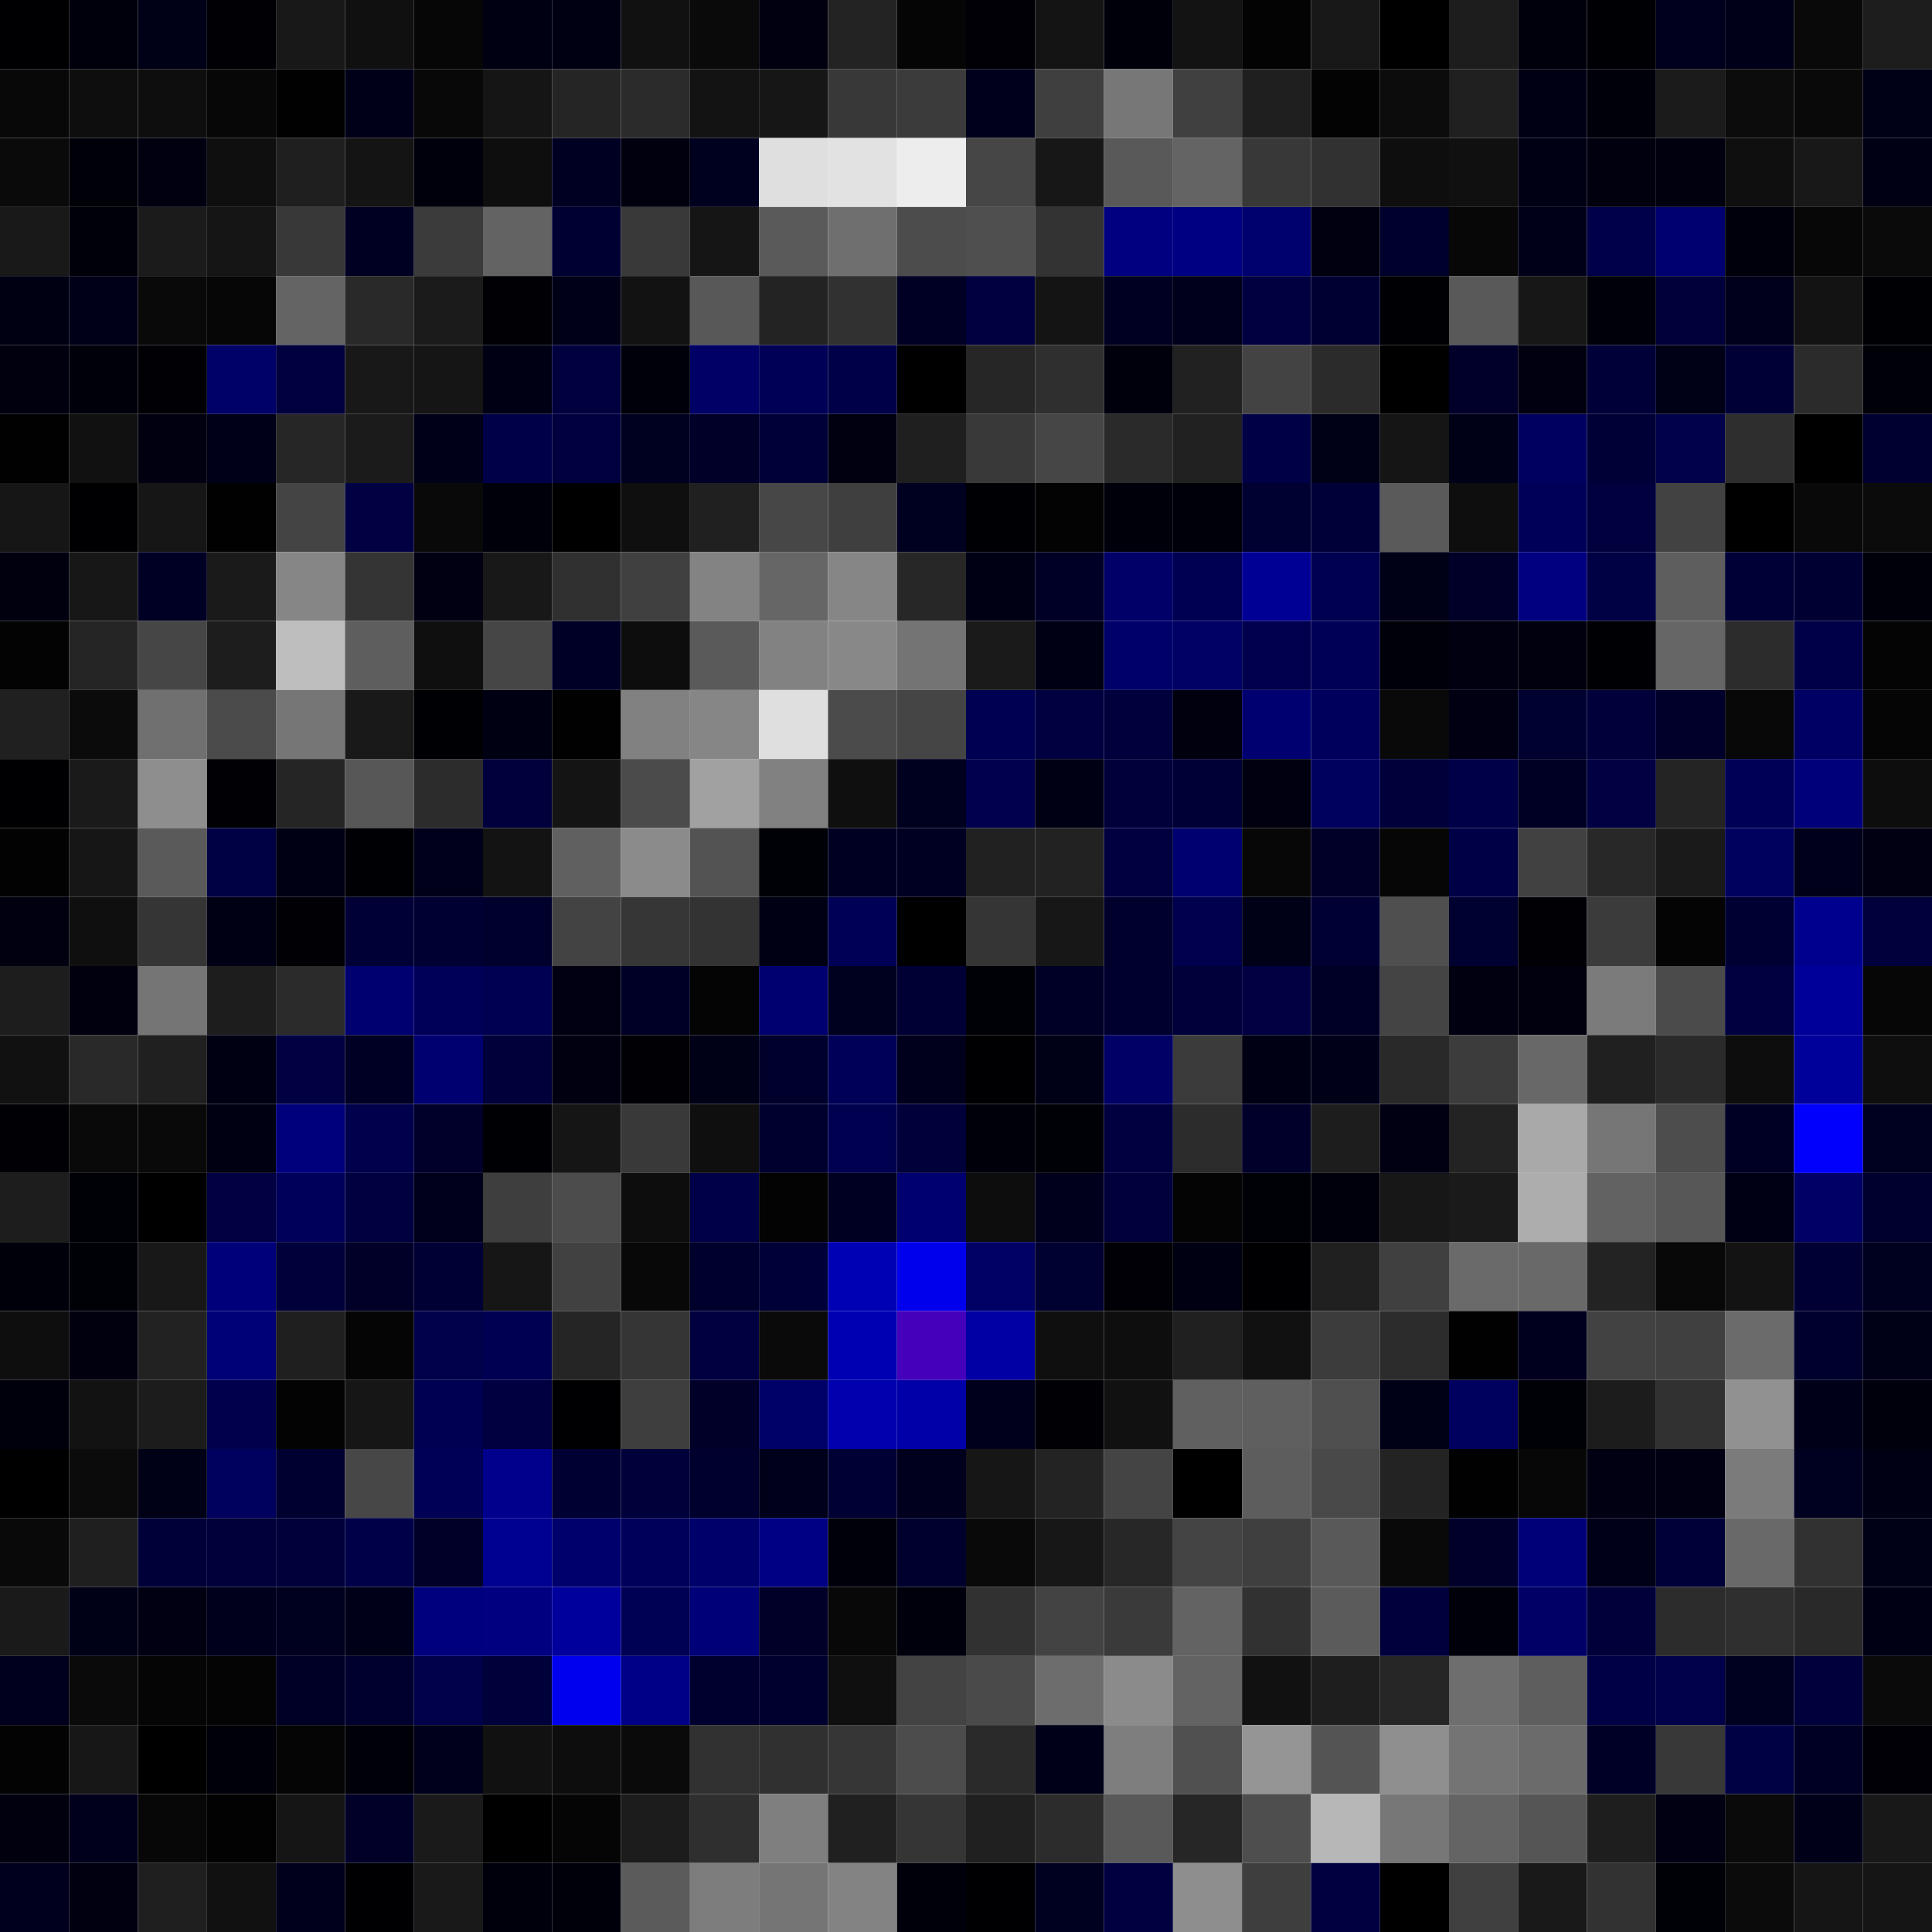 <svg xmlns="http://www.w3.org/2000/svg" width="56" height="56" viewBox="0 0 56 56"><g class="weights_image" id="node-80" stroke="none"><rect x="0" y="0" width="2" height="2" fill="#000002"/><rect x="2" y="0" width="2" height="2" fill="#00000c"/><rect x="4" y="0" width="2" height="2" fill="#000017"/><rect x="6" y="0" width="2" height="2" fill="#000005"/><rect x="8" y="0" width="2" height="2" fill="#181818"/><rect x="10" y="0" width="2" height="2" fill="#101010"/><rect x="12" y="0" width="2" height="2" fill="#060606"/><rect x="14" y="0" width="2" height="2" fill="#000013"/><rect x="16" y="0" width="2" height="2" fill="#000013"/><rect x="18" y="0" width="2" height="2" fill="#111111"/><rect x="20" y="0" width="2" height="2" fill="#0a0a0a"/><rect x="22" y="0" width="2" height="2" fill="#000011"/><rect x="24" y="0" width="2" height="2" fill="#232323"/><rect x="26" y="0" width="2" height="2" fill="#050505"/><rect x="28" y="0" width="2" height="2" fill="#000006"/><rect x="30" y="0" width="2" height="2" fill="#141414"/><rect x="32" y="0" width="2" height="2" fill="#00000a"/><rect x="34" y="0" width="2" height="2" fill="#131313"/><rect x="36" y="0" width="2" height="2" fill="#030303"/><rect x="38" y="0" width="2" height="2" fill="#181818"/><rect x="40" y="0" width="2" height="2" fill="#000001"/><rect x="42" y="0" width="2" height="2" fill="#1d1d1d"/><rect x="44" y="0" width="2" height="2" fill="#00000c"/><rect x="46" y="0" width="2" height="2" fill="#000004"/><rect x="48" y="0" width="2" height="2" fill="#00001e"/><rect x="50" y="0" width="2" height="2" fill="#000018"/><rect x="52" y="0" width="2" height="2" fill="#090909"/><rect x="54" y="0" width="2" height="2" fill="#1d1d1d"/><rect x="0" y="2" width="2" height="2" fill="#080808"/><rect x="2" y="2" width="2" height="2" fill="#0e0e0e"/><rect x="4" y="2" width="2" height="2" fill="#0e0e0e"/><rect x="6" y="2" width="2" height="2" fill="#070707"/><rect x="8" y="2" width="2" height="2" fill="#010101"/><rect x="10" y="2" width="2" height="2" fill="#000018"/><rect x="12" y="2" width="2" height="2" fill="#080808"/><rect x="14" y="2" width="2" height="2" fill="#151515"/><rect x="16" y="2" width="2" height="2" fill="#252525"/><rect x="18" y="2" width="2" height="2" fill="#2b2b2b"/><rect x="20" y="2" width="2" height="2" fill="#131313"/><rect x="22" y="2" width="2" height="2" fill="#161616"/><rect x="24" y="2" width="2" height="2" fill="#383838"/><rect x="26" y="2" width="2" height="2" fill="#3b3b3b"/><rect x="28" y="2" width="2" height="2" fill="#00001a"/><rect x="30" y="2" width="2" height="2" fill="#3f3f3f"/><rect x="32" y="2" width="2" height="2" fill="#777777"/><rect x="34" y="2" width="2" height="2" fill="#404040"/><rect x="36" y="2" width="2" height="2" fill="#1f1f1f"/><rect x="38" y="2" width="2" height="2" fill="#030303"/><rect x="40" y="2" width="2" height="2" fill="#0c0c0c"/><rect x="42" y="2" width="2" height="2" fill="#202020"/><rect x="44" y="2" width="2" height="2" fill="#000014"/><rect x="46" y="2" width="2" height="2" fill="#00000b"/><rect x="48" y="2" width="2" height="2" fill="#1b1b1b"/><rect x="50" y="2" width="2" height="2" fill="#0c0c0c"/><rect x="52" y="2" width="2" height="2" fill="#090909"/><rect x="54" y="2" width="2" height="2" fill="#000016"/><rect x="0" y="4" width="2" height="2" fill="#0a0a0a"/><rect x="2" y="4" width="2" height="2" fill="#000008"/><rect x="4" y="4" width="2" height="2" fill="#000011"/><rect x="6" y="4" width="2" height="2" fill="#0f0f0f"/><rect x="8" y="4" width="2" height="2" fill="#1f1f1f"/><rect x="10" y="4" width="2" height="2" fill="#141414"/><rect x="12" y="4" width="2" height="2" fill="#00000c"/><rect x="14" y="4" width="2" height="2" fill="#0e0e0e"/><rect x="16" y="4" width="2" height="2" fill="#000023"/><rect x="18" y="4" width="2" height="2" fill="#00000f"/><rect x="20" y="4" width="2" height="2" fill="#00001f"/><rect x="22" y="4" width="2" height="2" fill="#dfdfdf"/><rect x="24" y="4" width="2" height="2" fill="#e2e2e2"/><rect x="26" y="4" width="2" height="2" fill="#ededed"/><rect x="28" y="4" width="2" height="2" fill="#464646"/><rect x="30" y="4" width="2" height="2" fill="#171717"/><rect x="32" y="4" width="2" height="2" fill="#595959"/><rect x="34" y="4" width="2" height="2" fill="#646464"/><rect x="36" y="4" width="2" height="2" fill="#383838"/><rect x="38" y="4" width="2" height="2" fill="#313131"/><rect x="40" y="4" width="2" height="2" fill="#0e0e0e"/><rect x="42" y="4" width="2" height="2" fill="#101010"/><rect x="44" y="4" width="2" height="2" fill="#000015"/><rect x="46" y="4" width="2" height="2" fill="#00000e"/><rect x="48" y="4" width="2" height="2" fill="#00000f"/><rect x="50" y="4" width="2" height="2" fill="#0f0f0f"/><rect x="52" y="4" width="2" height="2" fill="#181818"/><rect x="54" y="4" width="2" height="2" fill="#000014"/><rect x="0" y="6" width="2" height="2" fill="#191919"/><rect x="2" y="6" width="2" height="2" fill="#00000a"/><rect x="4" y="6" width="2" height="2" fill="#1b1b1b"/><rect x="6" y="6" width="2" height="2" fill="#151515"/><rect x="8" y="6" width="2" height="2" fill="#383838"/><rect x="10" y="6" width="2" height="2" fill="#000023"/><rect x="12" y="6" width="2" height="2" fill="#3b3b3b"/><rect x="14" y="6" width="2" height="2" fill="#636363"/><rect x="16" y="6" width="2" height="2" fill="#000033"/><rect x="18" y="6" width="2" height="2" fill="#393939"/><rect x="20" y="6" width="2" height="2" fill="#151515"/><rect x="22" y="6" width="2" height="2" fill="#5a5a5a"/><rect x="24" y="6" width="2" height="2" fill="#6f6f6f"/><rect x="26" y="6" width="2" height="2" fill="#4c4c4c"/><rect x="28" y="6" width="2" height="2" fill="#4f4f4f"/><rect x="30" y="6" width="2" height="2" fill="#333333"/><rect x="32" y="6" width="2" height="2" fill="#000081"/><rect x="34" y="6" width="2" height="2" fill="#000082"/><rect x="36" y="6" width="2" height="2" fill="#00006f"/><rect x="38" y="6" width="2" height="2" fill="#000011"/><rect x="40" y="6" width="2" height="2" fill="#00002c"/><rect x="42" y="6" width="2" height="2" fill="#070707"/><rect x="44" y="6" width="2" height="2" fill="#000019"/><rect x="46" y="6" width="2" height="2" fill="#00004a"/><rect x="48" y="6" width="2" height="2" fill="#000071"/><rect x="50" y="6" width="2" height="2" fill="#00000c"/><rect x="52" y="6" width="2" height="2" fill="#070707"/><rect x="54" y="6" width="2" height="2" fill="#0a0a0a"/><rect x="0" y="8" width="2" height="2" fill="#000013"/><rect x="2" y="8" width="2" height="2" fill="#000018"/><rect x="4" y="8" width="2" height="2" fill="#090909"/><rect x="6" y="8" width="2" height="2" fill="#060606"/><rect x="8" y="8" width="2" height="2" fill="#646464"/><rect x="10" y="8" width="2" height="2" fill="#292929"/><rect x="12" y="8" width="2" height="2" fill="#1b1b1b"/><rect x="14" y="8" width="2" height="2" fill="#000005"/><rect x="16" y="8" width="2" height="2" fill="#000018"/><rect x="18" y="8" width="2" height="2" fill="#121212"/><rect x="20" y="8" width="2" height="2" fill="#585858"/><rect x="22" y="8" width="2" height="2" fill="#232323"/><rect x="24" y="8" width="2" height="2" fill="#313131"/><rect x="26" y="8" width="2" height="2" fill="#000024"/><rect x="28" y="8" width="2" height="2" fill="#000040"/><rect x="30" y="8" width="2" height="2" fill="#141414"/><rect x="32" y="8" width="2" height="2" fill="#000022"/><rect x="34" y="8" width="2" height="2" fill="#00001b"/><rect x="36" y="8" width="2" height="2" fill="#000041"/><rect x="38" y="8" width="2" height="2" fill="#000033"/><rect x="40" y="8" width="2" height="2" fill="#000004"/><rect x="42" y="8" width="2" height="2" fill="#595959"/><rect x="44" y="8" width="2" height="2" fill="#171717"/><rect x="46" y="8" width="2" height="2" fill="#000008"/><rect x="48" y="8" width="2" height="2" fill="#00003b"/><rect x="50" y="8" width="2" height="2" fill="#00001a"/><rect x="52" y="8" width="2" height="2" fill="#131313"/><rect x="54" y="8" width="2" height="2" fill="#000004"/><rect x="0" y="10" width="2" height="2" fill="#00000f"/><rect x="2" y="10" width="2" height="2" fill="#00000b"/><rect x="4" y="10" width="2" height="2" fill="#000005"/><rect x="6" y="10" width="2" height="2" fill="#000069"/><rect x="8" y="10" width="2" height="2" fill="#00003f"/><rect x="10" y="10" width="2" height="2" fill="#181818"/><rect x="12" y="10" width="2" height="2" fill="#151515"/><rect x="14" y="10" width="2" height="2" fill="#000014"/><rect x="16" y="10" width="2" height="2" fill="#00003f"/><rect x="18" y="10" width="2" height="2" fill="#00000a"/><rect x="20" y="10" width="2" height="2" fill="#000066"/><rect x="22" y="10" width="2" height="2" fill="#000057"/><rect x="24" y="10" width="2" height="2" fill="#000048"/><rect x="26" y="10" width="2" height="2" fill="#000001"/><rect x="28" y="10" width="2" height="2" fill="#262626"/><rect x="30" y="10" width="2" height="2" fill="#2f2f2f"/><rect x="32" y="10" width="2" height="2" fill="#00000c"/><rect x="34" y="10" width="2" height="2" fill="#212121"/><rect x="36" y="10" width="2" height="2" fill="#434343"/><rect x="38" y="10" width="2" height="2" fill="#2b2b2b"/><rect x="40" y="10" width="2" height="2" fill="#000000"/><rect x="42" y="10" width="2" height="2" fill="#00002b"/><rect x="44" y="10" width="2" height="2" fill="#000010"/><rect x="46" y="10" width="2" height="2" fill="#000039"/><rect x="48" y="10" width="2" height="2" fill="#000017"/><rect x="50" y="10" width="2" height="2" fill="#000037"/><rect x="52" y="10" width="2" height="2" fill="#2b2b2b"/><rect x="54" y="10" width="2" height="2" fill="#000008"/><rect x="0" y="12" width="2" height="2" fill="#010101"/><rect x="2" y="12" width="2" height="2" fill="#111111"/><rect x="4" y="12" width="2" height="2" fill="#000010"/><rect x="6" y="12" width="2" height="2" fill="#000018"/><rect x="8" y="12" width="2" height="2" fill="#262626"/><rect x="10" y="12" width="2" height="2" fill="#1b1b1b"/><rect x="12" y="12" width="2" height="2" fill="#000018"/><rect x="14" y="12" width="2" height="2" fill="#000048"/><rect x="16" y="12" width="2" height="2" fill="#00003e"/><rect x="18" y="12" width="2" height="2" fill="#000021"/><rect x="20" y="12" width="2" height="2" fill="#000029"/><rect x="22" y="12" width="2" height="2" fill="#000038"/><rect x="24" y="12" width="2" height="2" fill="#000010"/><rect x="26" y="12" width="2" height="2" fill="#1f1f1f"/><rect x="28" y="12" width="2" height="2" fill="#393939"/><rect x="30" y="12" width="2" height="2" fill="#464646"/><rect x="32" y="12" width="2" height="2" fill="#2a2a2a"/><rect x="34" y="12" width="2" height="2" fill="#212121"/><rect x="36" y="12" width="2" height="2" fill="#000046"/><rect x="38" y="12" width="2" height="2" fill="#000016"/><rect x="40" y="12" width="2" height="2" fill="#151515"/><rect x="42" y="12" width="2" height="2" fill="#000017"/><rect x="44" y="12" width="2" height="2" fill="#000061"/><rect x="46" y="12" width="2" height="2" fill="#000036"/><rect x="48" y="12" width="2" height="2" fill="#00004b"/><rect x="50" y="12" width="2" height="2" fill="#2e2e2e"/><rect x="52" y="12" width="2" height="2" fill="#000001"/><rect x="54" y="12" width="2" height="2" fill="#000030"/><rect x="0" y="14" width="2" height="2" fill="#161616"/><rect x="2" y="14" width="2" height="2" fill="#000002"/><rect x="4" y="14" width="2" height="2" fill="#161616"/><rect x="6" y="14" width="2" height="2" fill="#010101"/><rect x="8" y="14" width="2" height="2" fill="#444444"/><rect x="10" y="14" width="2" height="2" fill="#000042"/><rect x="12" y="14" width="2" height="2" fill="#090909"/><rect x="14" y="14" width="2" height="2" fill="#00000b"/><rect x="16" y="14" width="2" height="2" fill="#000001"/><rect x="18" y="14" width="2" height="2" fill="#0f0f0f"/><rect x="20" y="14" width="2" height="2" fill="#202020"/><rect x="22" y="14" width="2" height="2" fill="#474747"/><rect x="24" y="14" width="2" height="2" fill="#3f3f3f"/><rect x="26" y="14" width="2" height="2" fill="#000020"/><rect x="28" y="14" width="2" height="2" fill="#000004"/><rect x="30" y="14" width="2" height="2" fill="#030303"/><rect x="32" y="14" width="2" height="2" fill="#00000b"/><rect x="34" y="14" width="2" height="2" fill="#000009"/><rect x="36" y="14" width="2" height="2" fill="#000031"/><rect x="38" y="14" width="2" height="2" fill="#000038"/><rect x="40" y="14" width="2" height="2" fill="#5a5a5a"/><rect x="42" y="14" width="2" height="2" fill="#0e0e0e"/><rect x="44" y="14" width="2" height="2" fill="#000058"/><rect x="46" y="14" width="2" height="2" fill="#00003e"/><rect x="48" y="14" width="2" height="2" fill="#424242"/><rect x="50" y="14" width="2" height="2" fill="#000001"/><rect x="52" y="14" width="2" height="2" fill="#090909"/><rect x="54" y="14" width="2" height="2" fill="#0b0b0b"/><rect x="0" y="16" width="2" height="2" fill="#00000f"/><rect x="2" y="16" width="2" height="2" fill="#171717"/><rect x="4" y="16" width="2" height="2" fill="#000024"/><rect x="6" y="16" width="2" height="2" fill="#1a1a1a"/><rect x="8" y="16" width="2" height="2" fill="#868686"/><rect x="10" y="16" width="2" height="2" fill="#343434"/><rect x="12" y="16" width="2" height="2" fill="#000012"/><rect x="14" y="16" width="2" height="2" fill="#181818"/><rect x="16" y="16" width="2" height="2" fill="#303030"/><rect x="18" y="16" width="2" height="2" fill="#404040"/><rect x="20" y="16" width="2" height="2" fill="#838383"/><rect x="22" y="16" width="2" height="2" fill="#666666"/><rect x="24" y="16" width="2" height="2" fill="#868686"/><rect x="26" y="16" width="2" height="2" fill="#272727"/><rect x="28" y="16" width="2" height="2" fill="#000014"/><rect x="30" y="16" width="2" height="2" fill="#000026"/><rect x="32" y="16" width="2" height="2" fill="#000068"/><rect x="34" y="16" width="2" height="2" fill="#000053"/><rect x="36" y="16" width="2" height="2" fill="#000094"/><rect x="38" y="16" width="2" height="2" fill="#000050"/><rect x="40" y="16" width="2" height="2" fill="#000017"/><rect x="42" y="16" width="2" height="2" fill="#000028"/><rect x="44" y="16" width="2" height="2" fill="#000080"/><rect x="46" y="16" width="2" height="2" fill="#000044"/><rect x="48" y="16" width="2" height="2" fill="#5e5e5e"/><rect x="50" y="16" width="2" height="2" fill="#000036"/><rect x="52" y="16" width="2" height="2" fill="#000033"/><rect x="54" y="16" width="2" height="2" fill="#00000a"/><rect x="0" y="18" width="2" height="2" fill="#030303"/><rect x="2" y="18" width="2" height="2" fill="#252525"/><rect x="4" y="18" width="2" height="2" fill="#464646"/><rect x="6" y="18" width="2" height="2" fill="#1d1d1d"/><rect x="8" y="18" width="2" height="2" fill="#bebebe"/><rect x="10" y="18" width="2" height="2" fill="#5e5e5e"/><rect x="12" y="18" width="2" height="2" fill="#0f0f0f"/><rect x="14" y="18" width="2" height="2" fill="#464646"/><rect x="16" y="18" width="2" height="2" fill="#000027"/><rect x="18" y="18" width="2" height="2" fill="#0d0d0d"/><rect x="20" y="18" width="2" height="2" fill="#5a5a5a"/><rect x="22" y="18" width="2" height="2" fill="#828282"/><rect x="24" y="18" width="2" height="2" fill="#888888"/><rect x="26" y="18" width="2" height="2" fill="#747474"/><rect x="28" y="18" width="2" height="2" fill="#1a1a1a"/><rect x="30" y="18" width="2" height="2" fill="#000014"/><rect x="32" y="18" width="2" height="2" fill="#00006a"/><rect x="34" y="18" width="2" height="2" fill="#000065"/><rect x="36" y="18" width="2" height="2" fill="#00004e"/><rect x="38" y="18" width="2" height="2" fill="#000056"/><rect x="40" y="18" width="2" height="2" fill="#000009"/><rect x="42" y="18" width="2" height="2" fill="#000011"/><rect x="44" y="18" width="2" height="2" fill="#00000e"/><rect x="46" y="18" width="2" height="2" fill="#000004"/><rect x="48" y="18" width="2" height="2" fill="#666666"/><rect x="50" y="18" width="2" height="2" fill="#2c2c2c"/><rect x="52" y="18" width="2" height="2" fill="#000048"/><rect x="54" y="18" width="2" height="2" fill="#040404"/><rect x="0" y="20" width="2" height="2" fill="#202020"/><rect x="2" y="20" width="2" height="2" fill="#0b0b0b"/><rect x="4" y="20" width="2" height="2" fill="#707070"/><rect x="6" y="20" width="2" height="2" fill="#4b4b4b"/><rect x="8" y="20" width="2" height="2" fill="#767676"/><rect x="10" y="20" width="2" height="2" fill="#191919"/><rect x="12" y="20" width="2" height="2" fill="#000004"/><rect x="14" y="20" width="2" height="2" fill="#000013"/><rect x="16" y="20" width="2" height="2" fill="#010101"/><rect x="18" y="20" width="2" height="2" fill="#818181"/><rect x="20" y="20" width="2" height="2" fill="#868686"/><rect x="22" y="20" width="2" height="2" fill="#dfdfdf"/><rect x="24" y="20" width="2" height="2" fill="#4b4b4b"/><rect x="26" y="20" width="2" height="2" fill="#454545"/><rect x="28" y="20" width="2" height="2" fill="#000052"/><rect x="30" y="20" width="2" height="2" fill="#000041"/><rect x="32" y="20" width="2" height="2" fill="#00003c"/><rect x="34" y="20" width="2" height="2" fill="#00000f"/><rect x="36" y="20" width="2" height="2" fill="#000070"/><rect x="38" y="20" width="2" height="2" fill="#00005c"/><rect x="40" y="20" width="2" height="2" fill="#090909"/><rect x="42" y="20" width="2" height="2" fill="#000012"/><rect x="44" y="20" width="2" height="2" fill="#000031"/><rect x="46" y="20" width="2" height="2" fill="#00003b"/><rect x="48" y="20" width="2" height="2" fill="#00002b"/><rect x="50" y="20" width="2" height="2" fill="#080808"/><rect x="52" y="20" width="2" height="2" fill="#000064"/><rect x="54" y="20" width="2" height="2" fill="#050505"/><rect x="0" y="22" width="2" height="2" fill="#000002"/><rect x="2" y="22" width="2" height="2" fill="#1a1a1a"/><rect x="4" y="22" width="2" height="2" fill="#8e8e8e"/><rect x="6" y="22" width="2" height="2" fill="#000005"/><rect x="8" y="22" width="2" height="2" fill="#252525"/><rect x="10" y="22" width="2" height="2" fill="#575757"/><rect x="12" y="22" width="2" height="2" fill="#2c2c2c"/><rect x="14" y="22" width="2" height="2" fill="#00003d"/><rect x="16" y="22" width="2" height="2" fill="#141414"/><rect x="18" y="22" width="2" height="2" fill="#4b4b4b"/><rect x="20" y="22" width="2" height="2" fill="#a1a1a1"/><rect x="22" y="22" width="2" height="2" fill="#818181"/><rect x="24" y="22" width="2" height="2" fill="#0f0f0f"/><rect x="26" y="22" width="2" height="2" fill="#00001f"/><rect x="28" y="22" width="2" height="2" fill="#00004f"/><rect x="30" y="22" width="2" height="2" fill="#000015"/><rect x="32" y="22" width="2" height="2" fill="#00003a"/><rect x="34" y="22" width="2" height="2" fill="#000036"/><rect x="36" y="22" width="2" height="2" fill="#000010"/><rect x="38" y="22" width="2" height="2" fill="#00005f"/><rect x="40" y="22" width="2" height="2" fill="#00003b"/><rect x="42" y="22" width="2" height="2" fill="#000048"/><rect x="44" y="22" width="2" height="2" fill="#000024"/><rect x="46" y="22" width="2" height="2" fill="#000042"/><rect x="48" y="22" width="2" height="2" fill="#242424"/><rect x="50" y="22" width="2" height="2" fill="#000056"/><rect x="52" y="22" width="2" height="2" fill="#00007b"/><rect x="54" y="22" width="2" height="2" fill="#0d0d0d"/><rect x="0" y="24" width="2" height="2" fill="#020202"/><rect x="2" y="24" width="2" height="2" fill="#161616"/><rect x="4" y="24" width="2" height="2" fill="#5a5a5a"/><rect x="6" y="24" width="2" height="2" fill="#000044"/><rect x="8" y="24" width="2" height="2" fill="#000015"/><rect x="10" y="24" width="2" height="2" fill="#000004"/><rect x="12" y="24" width="2" height="2" fill="#00001a"/><rect x="14" y="24" width="2" height="2" fill="#131313"/><rect x="16" y="24" width="2" height="2" fill="#606060"/><rect x="18" y="24" width="2" height="2" fill="#8b8b8b"/><rect x="20" y="24" width="2" height="2" fill="#535353"/><rect x="22" y="24" width="2" height="2" fill="#000007"/><rect x="24" y="24" width="2" height="2" fill="#000022"/><rect x="26" y="24" width="2" height="2" fill="#000023"/><rect x="28" y="24" width="2" height="2" fill="#212121"/><rect x="30" y="24" width="2" height="2" fill="#222222"/><rect x="32" y="24" width="2" height="2" fill="#000041"/><rect x="34" y="24" width="2" height="2" fill="#000070"/><rect x="36" y="24" width="2" height="2" fill="#070707"/><rect x="38" y="24" width="2" height="2" fill="#000029"/><rect x="40" y="24" width="2" height="2" fill="#060606"/><rect x="42" y="24" width="2" height="2" fill="#000047"/><rect x="44" y="24" width="2" height="2" fill="#414141"/><rect x="46" y="24" width="2" height="2" fill="#282828"/><rect x="48" y="24" width="2" height="2" fill="#1a1a1a"/><rect x="50" y="24" width="2" height="2" fill="#00005f"/><rect x="52" y="24" width="2" height="2" fill="#00001a"/><rect x="54" y="24" width="2" height="2" fill="#000012"/><rect x="0" y="26" width="2" height="2" fill="#000011"/><rect x="2" y="26" width="2" height="2" fill="#0f0f0f"/><rect x="4" y="26" width="2" height="2" fill="#353535"/><rect x="6" y="26" width="2" height="2" fill="#000014"/><rect x="8" y="26" width="2" height="2" fill="#000005"/><rect x="10" y="26" width="2" height="2" fill="#000036"/><rect x="12" y="26" width="2" height="2" fill="#000032"/><rect x="14" y="26" width="2" height="2" fill="#00002d"/><rect x="16" y="26" width="2" height="2" fill="#434343"/><rect x="18" y="26" width="2" height="2" fill="#363636"/><rect x="20" y="26" width="2" height="2" fill="#333333"/><rect x="22" y="26" width="2" height="2" fill="#000014"/><rect x="24" y="26" width="2" height="2" fill="#000057"/><rect x="26" y="26" width="2" height="2" fill="#000000"/><rect x="28" y="26" width="2" height="2" fill="#353535"/><rect x="30" y="26" width="2" height="2" fill="#171717"/><rect x="32" y="26" width="2" height="2" fill="#00002c"/><rect x="34" y="26" width="2" height="2" fill="#00004e"/><rect x="36" y="26" width="2" height="2" fill="#000017"/><rect x="38" y="26" width="2" height="2" fill="#000034"/><rect x="40" y="26" width="2" height="2" fill="#4f4f4f"/><rect x="42" y="26" width="2" height="2" fill="#000031"/><rect x="44" y="26" width="2" height="2" fill="#000005"/><rect x="46" y="26" width="2" height="2" fill="#3b3b3b"/><rect x="48" y="26" width="2" height="2" fill="#040404"/><rect x="50" y="26" width="2" height="2" fill="#000033"/><rect x="52" y="26" width="2" height="2" fill="#00008f"/><rect x="54" y="26" width="2" height="2" fill="#00003d"/><rect x="0" y="28" width="2" height="2" fill="#1d1d1d"/><rect x="2" y="28" width="2" height="2" fill="#00000e"/><rect x="4" y="28" width="2" height="2" fill="#757575"/><rect x="6" y="28" width="2" height="2" fill="#1d1d1d"/><rect x="8" y="28" width="2" height="2" fill="#2b2b2b"/><rect x="10" y="28" width="2" height="2" fill="#000071"/><rect x="12" y="28" width="2" height="2" fill="#000058"/><rect x="14" y="28" width="2" height="2" fill="#000053"/><rect x="16" y="28" width="2" height="2" fill="#000012"/><rect x="18" y="28" width="2" height="2" fill="#000026"/><rect x="20" y="28" width="2" height="2" fill="#040404"/><rect x="22" y="28" width="2" height="2" fill="#000071"/><rect x="24" y="28" width="2" height="2" fill="#00001f"/><rect x="26" y="28" width="2" height="2" fill="#000035"/><rect x="28" y="28" width="2" height="2" fill="#000007"/><rect x="30" y="28" width="2" height="2" fill="#000027"/><rect x="32" y="28" width="2" height="2" fill="#00002e"/><rect x="34" y="28" width="2" height="2" fill="#00003a"/><rect x="36" y="28" width="2" height="2" fill="#000043"/><rect x="38" y="28" width="2" height="2" fill="#000026"/><rect x="40" y="28" width="2" height="2" fill="#444444"/><rect x="42" y="28" width="2" height="2" fill="#000011"/><rect x="44" y="28" width="2" height="2" fill="#00000e"/><rect x="46" y="28" width="2" height="2" fill="#7b7b7b"/><rect x="48" y="28" width="2" height="2" fill="#4b4b4b"/><rect x="50" y="28" width="2" height="2" fill="#000041"/><rect x="52" y="28" width="2" height="2" fill="#000099"/><rect x="54" y="28" width="2" height="2" fill="#060606"/><rect x="0" y="30" width="2" height="2" fill="#111111"/><rect x="2" y="30" width="2" height="2" fill="#292929"/><rect x="4" y="30" width="2" height="2" fill="#202020"/><rect x="6" y="30" width="2" height="2" fill="#000013"/><rect x="8" y="30" width="2" height="2" fill="#000043"/><rect x="10" y="30" width="2" height="2" fill="#000024"/><rect x="12" y="30" width="2" height="2" fill="#000071"/><rect x="14" y="30" width="2" height="2" fill="#00003a"/><rect x="16" y="30" width="2" height="2" fill="#000011"/><rect x="18" y="30" width="2" height="2" fill="#000005"/><rect x="20" y="30" width="2" height="2" fill="#000017"/><rect x="22" y="30" width="2" height="2" fill="#00002c"/><rect x="24" y="30" width="2" height="2" fill="#000058"/><rect x="26" y="30" width="2" height="2" fill="#00001c"/><rect x="28" y="30" width="2" height="2" fill="#000002"/><rect x="30" y="30" width="2" height="2" fill="#000017"/><rect x="32" y="30" width="2" height="2" fill="#000066"/><rect x="34" y="30" width="2" height="2" fill="#3b3b3b"/><rect x="36" y="30" width="2" height="2" fill="#000014"/><rect x="38" y="30" width="2" height="2" fill="#000019"/><rect x="40" y="30" width="2" height="2" fill="#292929"/><rect x="42" y="30" width="2" height="2" fill="#3c3c3c"/><rect x="44" y="30" width="2" height="2" fill="#686868"/><rect x="46" y="30" width="2" height="2" fill="#202020"/><rect x="48" y="30" width="2" height="2" fill="#2a2a2a"/><rect x="50" y="30" width="2" height="2" fill="#0d0d0d"/><rect x="52" y="30" width="2" height="2" fill="#00009b"/><rect x="54" y="30" width="2" height="2" fill="#0e0e0e"/><rect x="0" y="32" width="2" height="2" fill="#000005"/><rect x="2" y="32" width="2" height="2" fill="#090909"/><rect x="4" y="32" width="2" height="2" fill="#090909"/><rect x="6" y="32" width="2" height="2" fill="#000013"/><rect x="8" y="32" width="2" height="2" fill="#00007c"/><rect x="10" y="32" width="2" height="2" fill="#00004c"/><rect x="12" y="32" width="2" height="2" fill="#00002b"/><rect x="14" y="32" width="2" height="2" fill="#000004"/><rect x="16" y="32" width="2" height="2" fill="#151515"/><rect x="18" y="32" width="2" height="2" fill="#393939"/><rect x="20" y="32" width="2" height="2" fill="#0f0f0f"/><rect x="22" y="32" width="2" height="2" fill="#00002f"/><rect x="24" y="32" width="2" height="2" fill="#000050"/><rect x="26" y="32" width="2" height="2" fill="#00003a"/><rect x="28" y="32" width="2" height="2" fill="#00000b"/><rect x="30" y="32" width="2" height="2" fill="#000007"/><rect x="32" y="32" width="2" height="2" fill="#000040"/><rect x="34" y="32" width="2" height="2" fill="#2c2c2c"/><rect x="36" y="32" width="2" height="2" fill="#00002a"/><rect x="38" y="32" width="2" height="2" fill="#1d1d1d"/><rect x="40" y="32" width="2" height="2" fill="#000012"/><rect x="42" y="32" width="2" height="2" fill="#232323"/><rect x="44" y="32" width="2" height="2" fill="#a9a9a9"/><rect x="46" y="32" width="2" height="2" fill="#767676"/><rect x="48" y="32" width="2" height="2" fill="#4d4d4d"/><rect x="50" y="32" width="2" height="2" fill="#000025"/><rect x="52" y="32" width="2" height="2" fill="#0200fd"/><rect x="54" y="32" width="2" height="2" fill="#000021"/><rect x="0" y="34" width="2" height="2" fill="#1d1d1d"/><rect x="2" y="34" width="2" height="2" fill="#000007"/><rect x="4" y="34" width="2" height="2" fill="#000001"/><rect x="6" y="34" width="2" height="2" fill="#000043"/><rect x="8" y="34" width="2" height="2" fill="#00005a"/><rect x="10" y="34" width="2" height="2" fill="#000040"/><rect x="12" y="34" width="2" height="2" fill="#00001a"/><rect x="14" y="34" width="2" height="2" fill="#3e3e3e"/><rect x="16" y="34" width="2" height="2" fill="#4c4c4c"/><rect x="18" y="34" width="2" height="2" fill="#0d0d0d"/><rect x="20" y="34" width="2" height="2" fill="#000048"/><rect x="22" y="34" width="2" height="2" fill="#030303"/><rect x="24" y="34" width="2" height="2" fill="#000022"/><rect x="26" y="34" width="2" height="2" fill="#000071"/><rect x="28" y="34" width="2" height="2" fill="#0d0d0d"/><rect x="30" y="34" width="2" height="2" fill="#00001d"/><rect x="32" y="34" width="2" height="2" fill="#00003c"/><rect x="34" y="34" width="2" height="2" fill="#040404"/><rect x="36" y="34" width="2" height="2" fill="#000007"/><rect x="38" y="34" width="2" height="2" fill="#00000c"/><rect x="40" y="34" width="2" height="2" fill="#171717"/><rect x="42" y="34" width="2" height="2" fill="#1a1a1a"/><rect x="44" y="34" width="2" height="2" fill="#adadad"/><rect x="46" y="34" width="2" height="2" fill="#626262"/><rect x="48" y="34" width="2" height="2" fill="#575757"/><rect x="50" y="34" width="2" height="2" fill="#000014"/><rect x="52" y="34" width="2" height="2" fill="#000066"/><rect x="54" y="34" width="2" height="2" fill="#00002e"/><rect x="0" y="36" width="2" height="2" fill="#00000a"/><rect x="2" y="36" width="2" height="2" fill="#000007"/><rect x="4" y="36" width="2" height="2" fill="#181818"/><rect x="6" y="36" width="2" height="2" fill="#00007a"/><rect x="8" y="36" width="2" height="2" fill="#00003a"/><rect x="10" y="36" width="2" height="2" fill="#000029"/><rect x="12" y="36" width="2" height="2" fill="#000034"/><rect x="14" y="36" width="2" height="2" fill="#161616"/><rect x="16" y="36" width="2" height="2" fill="#414141"/><rect x="18" y="36" width="2" height="2" fill="#080808"/><rect x="20" y="36" width="2" height="2" fill="#00002d"/><rect x="22" y="36" width="2" height="2" fill="#000038"/><rect x="24" y="36" width="2" height="2" fill="#0000b5"/><rect x="26" y="36" width="2" height="2" fill="#0000ed"/><rect x="28" y="36" width="2" height="2" fill="#000065"/><rect x="30" y="36" width="2" height="2" fill="#000031"/><rect x="32" y="36" width="2" height="2" fill="#000006"/><rect x="34" y="36" width="2" height="2" fill="#000013"/><rect x="36" y="36" width="2" height="2" fill="#000003"/><rect x="38" y="36" width="2" height="2" fill="#202020"/><rect x="40" y="36" width="2" height="2" fill="#404040"/><rect x="42" y="36" width="2" height="2" fill="#6a6a6a"/><rect x="44" y="36" width="2" height="2" fill="#696969"/><rect x="46" y="36" width="2" height="2" fill="#232323"/><rect x="48" y="36" width="2" height="2" fill="#080808"/><rect x="50" y="36" width="2" height="2" fill="#131313"/><rect x="52" y="36" width="2" height="2" fill="#000034"/><rect x="54" y="36" width="2" height="2" fill="#00001f"/><rect x="0" y="38" width="2" height="2" fill="#0e0e0e"/><rect x="2" y="38" width="2" height="2" fill="#00000e"/><rect x="4" y="38" width="2" height="2" fill="#222222"/><rect x="6" y="38" width="2" height="2" fill="#000077"/><rect x="8" y="38" width="2" height="2" fill="#1f1f1f"/><rect x="10" y="38" width="2" height="2" fill="#050505"/><rect x="12" y="38" width="2" height="2" fill="#00004b"/><rect x="14" y="38" width="2" height="2" fill="#000053"/><rect x="16" y="38" width="2" height="2" fill="#252525"/><rect x="18" y="38" width="2" height="2" fill="#353535"/><rect x="20" y="38" width="2" height="2" fill="#000041"/><rect x="22" y="38" width="2" height="2" fill="#0a0a0a"/><rect x="24" y="38" width="2" height="2" fill="#0000b3"/><rect x="26" y="38" width="2" height="2" fill="#4400bb"/><rect x="28" y="38" width="2" height="2" fill="#0000a4"/><rect x="30" y="38" width="2" height="2" fill="#0f0f0f"/><rect x="32" y="38" width="2" height="2" fill="#0e0e0e"/><rect x="34" y="38" width="2" height="2" fill="#202020"/><rect x="36" y="38" width="2" height="2" fill="#111111"/><rect x="38" y="38" width="2" height="2" fill="#3c3c3c"/><rect x="40" y="38" width="2" height="2" fill="#2c2c2c"/><rect x="42" y="38" width="2" height="2" fill="#010101"/><rect x="44" y="38" width="2" height="2" fill="#00001e"/><rect x="46" y="38" width="2" height="2" fill="#424242"/><rect x="48" y="38" width="2" height="2" fill="#404040"/><rect x="50" y="38" width="2" height="2" fill="#6b6b6b"/><rect x="52" y="38" width="2" height="2" fill="#00002d"/><rect x="54" y="38" width="2" height="2" fill="#000017"/><rect x="0" y="40" width="2" height="2" fill="#00000d"/><rect x="2" y="40" width="2" height="2" fill="#121212"/><rect x="4" y="40" width="2" height="2" fill="#1c1c1c"/><rect x="6" y="40" width="2" height="2" fill="#00004c"/><rect x="8" y="40" width="2" height="2" fill="#030303"/><rect x="10" y="40" width="2" height="2" fill="#161616"/><rect x="12" y="40" width="2" height="2" fill="#000052"/><rect x="14" y="40" width="2" height="2" fill="#000041"/><rect x="16" y="40" width="2" height="2" fill="#000002"/><rect x="18" y="40" width="2" height="2" fill="#3e3e3e"/><rect x="20" y="40" width="2" height="2" fill="#000029"/><rect x="22" y="40" width="2" height="2" fill="#000069"/><rect x="24" y="40" width="2" height="2" fill="#0000ae"/><rect x="26" y="40" width="2" height="2" fill="#0000a9"/><rect x="28" y="40" width="2" height="2" fill="#00001d"/><rect x="30" y="40" width="2" height="2" fill="#000005"/><rect x="32" y="40" width="2" height="2" fill="#111111"/><rect x="34" y="40" width="2" height="2" fill="#606060"/><rect x="36" y="40" width="2" height="2" fill="#5f5f5f"/><rect x="38" y="40" width="2" height="2" fill="#4f4f4f"/><rect x="40" y="40" width="2" height="2" fill="#000017"/><rect x="42" y="40" width="2" height="2" fill="#00005e"/><rect x="44" y="40" width="2" height="2" fill="#000007"/><rect x="46" y="40" width="2" height="2" fill="#1c1c1c"/><rect x="48" y="40" width="2" height="2" fill="#313131"/><rect x="50" y="40" width="2" height="2" fill="#919191"/><rect x="52" y="40" width="2" height="2" fill="#000018"/><rect x="54" y="40" width="2" height="2" fill="#00000d"/><rect x="0" y="42" width="2" height="2" fill="#000001"/><rect x="2" y="42" width="2" height="2" fill="#0b0b0b"/><rect x="4" y="42" width="2" height="2" fill="#000016"/><rect x="6" y="42" width="2" height="2" fill="#00005e"/><rect x="8" y="42" width="2" height="2" fill="#000030"/><rect x="10" y="42" width="2" height="2" fill="#474747"/><rect x="12" y="42" width="2" height="2" fill="#000056"/><rect x="14" y="42" width="2" height="2" fill="#00008c"/><rect x="16" y="42" width="2" height="2" fill="#000032"/><rect x="18" y="42" width="2" height="2" fill="#00003a"/><rect x="20" y="42" width="2" height="2" fill="#00002f"/><rect x="22" y="42" width="2" height="2" fill="#00001a"/><rect x="24" y="42" width="2" height="2" fill="#000034"/><rect x="26" y="42" width="2" height="2" fill="#00001e"/><rect x="28" y="42" width="2" height="2" fill="#161616"/><rect x="30" y="42" width="2" height="2" fill="#232323"/><rect x="32" y="42" width="2" height="2" fill="#444444"/><rect x="34" y="42" width="2" height="2" fill="#000001"/><rect x="36" y="42" width="2" height="2" fill="#5d5d5d"/><rect x="38" y="42" width="2" height="2" fill="#494949"/><rect x="40" y="42" width="2" height="2" fill="#232323"/><rect x="42" y="42" width="2" height="2" fill="#010101"/><rect x="44" y="42" width="2" height="2" fill="#070707"/><rect x="46" y="42" width="2" height="2" fill="#000012"/><rect x="48" y="42" width="2" height="2" fill="#000012"/><rect x="50" y="42" width="2" height="2" fill="#7b7b7b"/><rect x="52" y="42" width="2" height="2" fill="#000021"/><rect x="54" y="42" width="2" height="2" fill="#000014"/><rect x="0" y="44" width="2" height="2" fill="#090909"/><rect x="2" y="44" width="2" height="2" fill="#1f1f1f"/><rect x="4" y="44" width="2" height="2" fill="#000039"/><rect x="6" y="44" width="2" height="2" fill="#00003a"/><rect x="8" y="44" width="2" height="2" fill="#00003a"/><rect x="10" y="44" width="2" height="2" fill="#000049"/><rect x="12" y="44" width="2" height="2" fill="#000028"/><rect x="14" y="44" width="2" height="2" fill="#000091"/><rect x="16" y="44" width="2" height="2" fill="#00006c"/><rect x="18" y="44" width="2" height="2" fill="#00005a"/><rect x="20" y="44" width="2" height="2" fill="#00006a"/><rect x="22" y="44" width="2" height="2" fill="#000085"/><rect x="24" y="44" width="2" height="2" fill="#00000a"/><rect x="26" y="44" width="2" height="2" fill="#00002d"/><rect x="28" y="44" width="2" height="2" fill="#090909"/><rect x="30" y="44" width="2" height="2" fill="#171717"/><rect x="32" y="44" width="2" height="2" fill="#272727"/><rect x="34" y="44" width="2" height="2" fill="#444444"/><rect x="36" y="44" width="2" height="2" fill="#3f3f3f"/><rect x="38" y="44" width="2" height="2" fill="#595959"/><rect x="40" y="44" width="2" height="2" fill="#090909"/><rect x="42" y="44" width="2" height="2" fill="#00002b"/><rect x="44" y="44" width="2" height="2" fill="#000078"/><rect x="46" y="44" width="2" height="2" fill="#000019"/><rect x="48" y="44" width="2" height="2" fill="#000038"/><rect x="50" y="44" width="2" height="2" fill="#696969"/><rect x="52" y="44" width="2" height="2" fill="#313131"/><rect x="54" y="44" width="2" height="2" fill="#000016"/><rect x="0" y="46" width="2" height="2" fill="#1a1a1a"/><rect x="2" y="46" width="2" height="2" fill="#000017"/><rect x="4" y="46" width="2" height="2" fill="#000012"/><rect x="6" y="46" width="2" height="2" fill="#00001c"/><rect x="8" y="46" width="2" height="2" fill="#00001f"/><rect x="10" y="46" width="2" height="2" fill="#000018"/><rect x="12" y="46" width="2" height="2" fill="#00007f"/><rect x="14" y="46" width="2" height="2" fill="#000081"/><rect x="16" y="46" width="2" height="2" fill="#00009d"/><rect x="18" y="46" width="2" height="2" fill="#000055"/><rect x="20" y="46" width="2" height="2" fill="#000078"/><rect x="22" y="46" width="2" height="2" fill="#000029"/><rect x="24" y="46" width="2" height="2" fill="#080808"/><rect x="26" y="46" width="2" height="2" fill="#00000c"/><rect x="28" y="46" width="2" height="2" fill="#313131"/><rect x="30" y="46" width="2" height="2" fill="#434343"/><rect x="32" y="46" width="2" height="2" fill="#3a3a3a"/><rect x="34" y="46" width="2" height="2" fill="#636363"/><rect x="36" y="46" width="2" height="2" fill="#313131"/><rect x="38" y="46" width="2" height="2" fill="#5b5b5b"/><rect x="40" y="46" width="2" height="2" fill="#00003d"/><rect x="42" y="46" width="2" height="2" fill="#00000a"/><rect x="44" y="46" width="2" height="2" fill="#000067"/><rect x="46" y="46" width="2" height="2" fill="#00003b"/><rect x="48" y="46" width="2" height="2" fill="#2c2c2c"/><rect x="50" y="46" width="2" height="2" fill="#2f2f2f"/><rect x="52" y="46" width="2" height="2" fill="#292929"/><rect x="54" y="46" width="2" height="2" fill="#000015"/><rect x="0" y="48" width="2" height="2" fill="#00001e"/><rect x="2" y="48" width="2" height="2" fill="#0a0a0a"/><rect x="4" y="48" width="2" height="2" fill="#050505"/><rect x="6" y="48" width="2" height="2" fill="#040404"/><rect x="8" y="48" width="2" height="2" fill="#000027"/><rect x="10" y="48" width="2" height="2" fill="#00002f"/><rect x="12" y="48" width="2" height="2" fill="#00004b"/><rect x="14" y="48" width="2" height="2" fill="#00003a"/><rect x="16" y="48" width="2" height="2" fill="#0000ef"/><rect x="18" y="48" width="2" height="2" fill="#000087"/><rect x="20" y="48" width="2" height="2" fill="#00002f"/><rect x="22" y="48" width="2" height="2" fill="#00002e"/><rect x="24" y="48" width="2" height="2" fill="#0f0f0f"/><rect x="26" y="48" width="2" height="2" fill="#434343"/><rect x="28" y="48" width="2" height="2" fill="#4a4a4a"/><rect x="30" y="48" width="2" height="2" fill="#6d6d6d"/><rect x="32" y="48" width="2" height="2" fill="#8b8b8b"/><rect x="34" y="48" width="2" height="2" fill="#636363"/><rect x="36" y="48" width="2" height="2" fill="#111111"/><rect x="38" y="48" width="2" height="2" fill="#1e1e1e"/><rect x="40" y="48" width="2" height="2" fill="#262626"/><rect x="42" y="48" width="2" height="2" fill="#6e6e6e"/><rect x="44" y="48" width="2" height="2" fill="#5e5e5e"/><rect x="46" y="48" width="2" height="2" fill="#000046"/><rect x="48" y="48" width="2" height="2" fill="#00004b"/><rect x="50" y="48" width="2" height="2" fill="#000021"/><rect x="52" y="48" width="2" height="2" fill="#00003d"/><rect x="54" y="48" width="2" height="2" fill="#0a0a0a"/><rect x="0" y="50" width="2" height="2" fill="#030303"/><rect x="2" y="50" width="2" height="2" fill="#171717"/><rect x="4" y="50" width="2" height="2" fill="#000001"/><rect x="6" y="50" width="2" height="2" fill="#000009"/><rect x="8" y="50" width="2" height="2" fill="#050505"/><rect x="10" y="50" width="2" height="2" fill="#000008"/><rect x="12" y="50" width="2" height="2" fill="#00001a"/><rect x="14" y="50" width="2" height="2" fill="#111111"/><rect x="16" y="50" width="2" height="2" fill="#0d0d0d"/><rect x="18" y="50" width="2" height="2" fill="#0a0a0a"/><rect x="20" y="50" width="2" height="2" fill="#313131"/><rect x="22" y="50" width="2" height="2" fill="#303030"/><rect x="24" y="50" width="2" height="2" fill="#363636"/><rect x="26" y="50" width="2" height="2" fill="#4c4c4c"/><rect x="28" y="50" width="2" height="2" fill="#2a2a2a"/><rect x="30" y="50" width="2" height="2" fill="#000018"/><rect x="32" y="50" width="2" height="2" fill="#7e7e7e"/><rect x="34" y="50" width="2" height="2" fill="#505050"/><rect x="36" y="50" width="2" height="2" fill="#959595"/><rect x="38" y="50" width="2" height="2" fill="#545454"/><rect x="40" y="50" width="2" height="2" fill="#8f8f8f"/><rect x="42" y="50" width="2" height="2" fill="#747474"/><rect x="44" y="50" width="2" height="2" fill="#6b6b6b"/><rect x="46" y="50" width="2" height="2" fill="#000027"/><rect x="48" y="50" width="2" height="2" fill="#383838"/><rect x="50" y="50" width="2" height="2" fill="#000045"/><rect x="52" y="50" width="2" height="2" fill="#000024"/><rect x="54" y="50" width="2" height="2" fill="#000006"/><rect x="0" y="52" width="2" height="2" fill="#00000e"/><rect x="2" y="52" width="2" height="2" fill="#00001c"/><rect x="4" y="52" width="2" height="2" fill="#070707"/><rect x="6" y="52" width="2" height="2" fill="#020202"/><rect x="8" y="52" width="2" height="2" fill="#151515"/><rect x="10" y="52" width="2" height="2" fill="#000029"/><rect x="12" y="52" width="2" height="2" fill="#1a1a1a"/><rect x="14" y="52" width="2" height="2" fill="#000000"/><rect x="16" y="52" width="2" height="2" fill="#050505"/><rect x="18" y="52" width="2" height="2" fill="#1c1c1c"/><rect x="20" y="52" width="2" height="2" fill="#2f2f2f"/><rect x="22" y="52" width="2" height="2" fill="#7f7f7f"/><rect x="24" y="52" width="2" height="2" fill="#202020"/><rect x="26" y="52" width="2" height="2" fill="#353535"/><rect x="28" y="52" width="2" height="2" fill="#202020"/><rect x="30" y="52" width="2" height="2" fill="#2c2c2c"/><rect x="32" y="52" width="2" height="2" fill="#595959"/><rect x="34" y="52" width="2" height="2" fill="#262626"/><rect x="36" y="52" width="2" height="2" fill="#4e4e4e"/><rect x="38" y="52" width="2" height="2" fill="#b7b7b7"/><rect x="40" y="52" width="2" height="2" fill="#777777"/><rect x="42" y="52" width="2" height="2" fill="#646464"/><rect x="44" y="52" width="2" height="2" fill="#555555"/><rect x="46" y="52" width="2" height="2" fill="#1e1e1e"/><rect x="48" y="52" width="2" height="2" fill="#000012"/><rect x="50" y="52" width="2" height="2" fill="#0a0a0a"/><rect x="52" y="52" width="2" height="2" fill="#000019"/><rect x="54" y="52" width="2" height="2" fill="#181818"/><rect x="0" y="54" width="2" height="2" fill="#00001e"/><rect x="2" y="54" width="2" height="2" fill="#000010"/><rect x="4" y="54" width="2" height="2" fill="#1f1f1f"/><rect x="6" y="54" width="2" height="2" fill="#111111"/><rect x="8" y="54" width="2" height="2" fill="#00001b"/><rect x="10" y="54" width="2" height="2" fill="#000003"/><rect x="12" y="54" width="2" height="2" fill="#191919"/><rect x="14" y="54" width="2" height="2" fill="#00000c"/><rect x="16" y="54" width="2" height="2" fill="#00000b"/><rect x="18" y="54" width="2" height="2" fill="#5b5b5b"/><rect x="20" y="54" width="2" height="2" fill="#7d7d7d"/><rect x="22" y="54" width="2" height="2" fill="#757575"/><rect x="24" y="54" width="2" height="2" fill="#838383"/><rect x="26" y="54" width="2" height="2" fill="#00000a"/><rect x="28" y="54" width="2" height="2" fill="#000002"/><rect x="30" y="54" width="2" height="2" fill="#000020"/><rect x="32" y="54" width="2" height="2" fill="#000041"/><rect x="34" y="54" width="2" height="2" fill="#8e8e8e"/><rect x="36" y="54" width="2" height="2" fill="#3e3e3e"/><rect x="38" y="54" width="2" height="2" fill="#000041"/><rect x="40" y="54" width="2" height="2" fill="#000000"/><rect x="42" y="54" width="2" height="2" fill="#404040"/><rect x="44" y="54" width="2" height="2" fill="#191919"/><rect x="46" y="54" width="2" height="2" fill="#323232"/><rect x="48" y="54" width="2" height="2" fill="#000007"/><rect x="50" y="54" width="2" height="2" fill="#0b0b0b"/><rect x="52" y="54" width="2" height="2" fill="#151515"/><rect x="54" y="54" width="2" height="2" fill="#151515"/></g></svg>